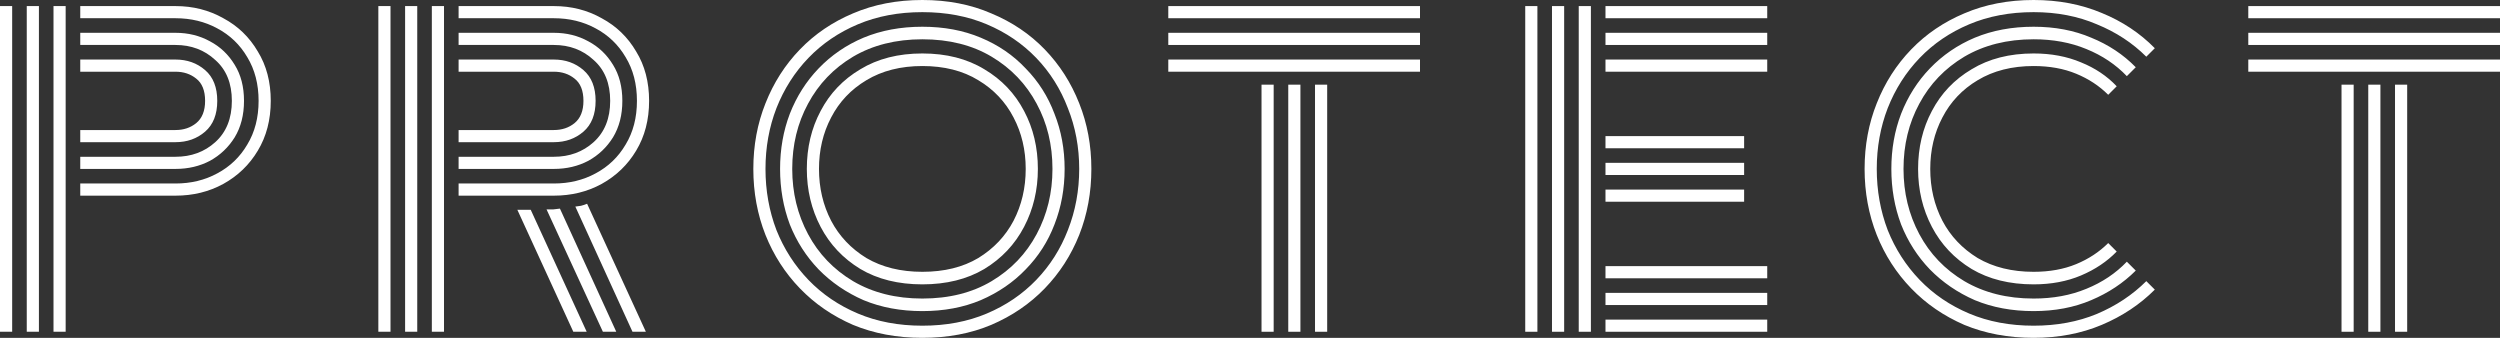 <svg xmlns="http://www.w3.org/2000/svg" width="148" height="20" viewBox="0 0 148 20" fill="none">
<rect x="0" y="0" width="148" height="20" fill="#333333" stroke="none"/>
<path d="M3.167 19.64V0.36H3.887V19.64H3.167ZM0 19.64V0.36H0.72V19.64H0ZM1.584 19.64V0.36H2.304V19.64H1.584ZM4.751 11.583V10.863H10.39C11.302 10.863 12.126 10.664 12.862 10.264C13.614 9.864 14.206 9.297 14.637 8.561C15.085 7.826 15.309 6.962 15.309 5.971C15.309 4.98 15.085 4.117 14.637 3.381C14.206 2.646 13.614 2.078 12.862 1.679C12.126 1.279 11.302 1.079 10.39 1.079H4.751V0.36H10.39C11.43 0.36 12.374 0.6 13.222 1.079C14.086 1.543 14.765 2.198 15.261 3.046C15.773 3.877 16.029 4.852 16.029 5.971C16.029 7.09 15.773 8.074 15.261 8.921C14.765 9.752 14.086 10.408 13.222 10.887C12.374 11.351 11.43 11.583 10.39 11.583H4.751ZM4.751 10V9.281H10.39C11.318 9.281 12.102 8.993 12.742 8.417C13.398 7.826 13.726 7.01 13.726 5.971C13.726 4.932 13.398 4.125 12.742 3.549C12.102 2.958 11.318 2.662 10.39 2.662H4.751V1.942H10.39C11.142 1.942 11.822 2.11 12.43 2.446C13.038 2.766 13.526 3.229 13.894 3.837C14.262 4.428 14.445 5.14 14.445 5.971C14.445 6.803 14.262 7.522 13.894 8.13C13.526 8.721 13.038 9.185 12.43 9.52C11.822 9.84 11.142 10 10.39 10H4.751ZM4.751 8.417V7.698H10.39C10.87 7.698 11.278 7.562 11.614 7.29C11.966 7.002 12.142 6.563 12.142 5.971C12.142 5.364 11.966 4.924 11.614 4.652C11.278 4.38 10.87 4.245 10.39 4.245H4.751V3.525H10.39C11.078 3.525 11.662 3.733 12.142 4.149C12.622 4.564 12.862 5.172 12.862 5.971C12.862 6.771 12.622 7.378 12.142 7.794C11.662 8.209 11.078 8.417 10.39 8.417H4.751Z" fill="white"/>
<path d="M25.565 19.64V0.36H26.285V19.64H25.565ZM22.398 19.64V0.36H23.118V19.64H22.398ZM23.982 19.64V0.36H24.701V19.64H23.982ZM27.149 11.583V10.863H32.788C33.7 10.863 34.524 10.664 35.26 10.264C36.011 9.864 36.603 9.297 37.035 8.561C37.483 7.826 37.707 6.962 37.707 5.971C37.707 4.98 37.483 4.117 37.035 3.381C36.603 2.646 36.011 2.078 35.26 1.679C34.524 1.279 33.7 1.079 32.788 1.079H27.149V0.36H32.788C33.828 0.36 34.772 0.6 35.62 1.079C36.483 1.543 37.163 2.198 37.659 3.046C38.171 3.877 38.427 4.852 38.427 5.971C38.427 7.09 38.171 8.074 37.659 8.921C37.163 9.752 36.483 10.408 35.62 10.887C34.772 11.351 33.828 11.583 32.788 11.583H27.149ZM27.149 10V9.281H32.788C33.716 9.281 34.5 8.993 35.14 8.417C35.795 7.826 36.123 7.01 36.123 5.971C36.123 4.932 35.795 4.125 35.14 3.549C34.5 2.958 33.716 2.662 32.788 2.662H27.149V1.942H32.788C33.54 1.942 34.22 2.11 34.828 2.446C35.435 2.766 35.923 3.229 36.291 3.837C36.659 4.428 36.843 5.14 36.843 5.971C36.843 6.803 36.659 7.522 36.291 8.13C35.923 8.721 35.435 9.185 34.828 9.52C34.22 9.84 33.54 10 32.788 10H27.149ZM27.149 8.417V7.698H32.788C33.268 7.698 33.676 7.562 34.012 7.29C34.364 7.002 34.54 6.563 34.54 5.971C34.54 5.364 34.364 4.924 34.012 4.652C33.676 4.38 33.268 4.245 32.788 4.245H27.149V3.525H32.788C33.476 3.525 34.06 3.733 34.54 4.149C35.02 4.564 35.26 5.172 35.26 5.971C35.26 6.771 35.02 7.378 34.54 7.794C34.06 8.209 33.476 8.417 32.788 8.417H27.149ZM37.443 19.64L34.06 12.23C34.172 12.214 34.284 12.198 34.396 12.182C34.524 12.15 34.644 12.11 34.756 12.062L38.235 19.64H37.443ZM35.691 19.64L32.356 12.398C32.484 12.398 32.612 12.398 32.74 12.398C32.884 12.382 33.02 12.366 33.148 12.35L36.483 19.64H35.691ZM33.94 19.64L30.628 12.422H31.42L34.732 19.64H33.94Z" fill="white"/>
<path d="M63.889 10C63.889 8.721 63.666 7.522 63.218 6.403C62.786 5.268 62.162 4.277 61.346 3.429C60.53 2.582 59.554 1.918 58.418 1.439C57.283 0.959 56.011 0.719 54.603 0.719C53.195 0.719 51.923 0.959 50.788 1.439C49.652 1.918 48.676 2.582 47.86 3.429C47.044 4.277 46.413 5.268 45.965 6.403C45.533 7.522 45.317 8.721 45.317 10C45.317 11.279 45.533 12.486 45.965 13.621C46.413 14.74 47.044 15.723 47.86 16.571C48.676 17.418 49.652 18.081 50.788 18.561C51.923 19.041 53.195 19.281 54.603 19.281C56.011 19.281 57.283 19.041 58.418 18.561C59.554 18.081 60.53 17.418 61.346 16.571C62.162 15.723 62.786 14.74 63.218 13.621C63.666 12.486 63.889 11.279 63.889 10ZM62.306 10C62.306 8.577 61.994 7.29 61.37 6.139C60.746 4.972 59.858 4.045 58.706 3.357C57.555 2.67 56.187 2.326 54.603 2.326C53.035 2.326 51.668 2.67 50.5 3.357C49.348 4.045 48.46 4.972 47.836 6.139C47.212 7.29 46.9 8.577 46.9 10C46.9 11.407 47.212 12.694 47.836 13.861C48.46 15.028 49.348 15.955 50.5 16.643C51.668 17.33 53.035 17.674 54.603 17.674C56.187 17.674 57.555 17.33 58.706 16.643C59.858 15.955 60.746 15.028 61.37 13.861C61.994 12.694 62.306 11.407 62.306 10ZM60.722 10C60.722 8.881 60.482 7.866 60.002 6.954C59.522 6.027 58.826 5.292 57.914 4.748C57.003 4.189 55.899 3.909 54.603 3.909C53.323 3.909 52.219 4.189 51.292 4.748C50.38 5.292 49.684 6.027 49.204 6.954C48.724 7.866 48.484 8.881 48.484 10C48.484 11.119 48.724 12.142 49.204 13.069C49.684 13.981 50.38 14.716 51.292 15.276C52.219 15.819 53.323 16.091 54.603 16.091C55.899 16.091 57.003 15.819 57.914 15.276C58.826 14.716 59.522 13.981 60.002 13.069C60.482 12.142 60.722 11.119 60.722 10ZM54.603 16.834C53.179 16.834 51.956 16.531 50.932 15.923C49.908 15.3 49.124 14.468 48.58 13.429C48.036 12.39 47.764 11.247 47.764 10C47.764 8.737 48.036 7.594 48.58 6.571C49.124 5.532 49.908 4.708 50.932 4.101C51.956 3.477 53.179 3.165 54.603 3.165C56.027 3.165 57.251 3.477 58.274 4.101C59.298 4.708 60.082 5.532 60.626 6.571C61.17 7.594 61.442 8.737 61.442 10C61.442 11.247 61.17 12.39 60.626 13.429C60.082 14.468 59.298 15.3 58.274 15.923C57.251 16.531 56.027 16.834 54.603 16.834ZM54.603 18.417C53.323 18.417 52.163 18.201 51.124 17.77C50.1 17.322 49.212 16.715 48.46 15.947C47.724 15.18 47.156 14.293 46.756 13.285C46.373 12.262 46.181 11.167 46.181 10C46.181 8.833 46.373 7.746 46.756 6.739C47.156 5.715 47.724 4.82 48.46 4.053C49.212 3.269 50.1 2.662 51.124 2.23C52.163 1.799 53.323 1.583 54.603 1.583C55.883 1.583 57.035 1.799 58.059 2.23C59.098 2.662 59.986 3.269 60.722 4.053C61.474 4.82 62.042 5.715 62.426 6.739C62.826 7.746 63.026 8.833 63.026 10C63.026 11.167 62.826 12.262 62.426 13.285C62.042 14.293 61.474 15.18 60.722 15.947C59.986 16.715 59.098 17.322 58.059 17.77C57.035 18.201 55.883 18.417 54.603 18.417ZM54.603 20C53.099 20 51.731 19.744 50.5 19.233C49.284 18.705 48.236 17.986 47.356 17.074C46.476 16.163 45.797 15.108 45.317 13.909C44.837 12.694 44.597 11.391 44.597 10C44.597 8.609 44.837 7.314 45.317 6.115C45.797 4.9 46.476 3.837 47.356 2.926C48.236 2.014 49.284 1.303 50.5 0.791C51.731 0.264 53.099 0 54.603 0C56.107 0 57.467 0.264 58.682 0.791C59.914 1.303 60.97 2.014 61.85 2.926C62.73 3.837 63.41 4.9 63.889 6.115C64.369 7.314 64.609 8.609 64.609 10C64.609 11.391 64.369 12.694 63.889 13.909C63.41 15.108 62.73 16.163 61.85 17.074C60.97 17.986 59.914 18.705 58.682 19.233C57.467 19.744 56.107 20 54.603 20Z" fill="white"/>
<path d="M69.163 1.079V0.36H84.064V1.079H69.163ZM69.163 2.662V1.942H84.064V2.662H69.163ZM69.163 4.245V3.525H84.064V4.245H69.163ZM77.849 19.64V5.012H78.569V19.64H77.849ZM74.682 19.64V5.012H75.401V19.64H74.682ZM76.265 19.64V5.012H76.985V19.64H76.265Z" fill="white"/>
<path d="M93.461 19.64V0.36H94.181V19.64H93.461ZM90.294 19.64V0.36H91.014V19.64H90.294ZM91.878 19.64V0.36H92.598V19.64H91.878ZM95.045 1.079V0.36H104.62V1.079H95.045ZM95.045 2.662V1.942H104.62V2.662H95.045ZM95.045 4.245V3.525H104.62V4.245H95.045ZM95.045 8.777V8.058H103.252V8.777H95.045ZM95.045 10.36V9.64H103.252V10.36H95.045ZM95.045 11.942V11.223H103.252V11.942H95.045ZM95.045 16.475V15.755H104.62V16.475H95.045ZM95.045 18.058V17.338H104.62V18.058H95.045ZM95.045 19.64V18.921H104.62V19.64H95.045Z" fill="white"/>
<path d="M120.39 16.834C118.967 16.834 117.743 16.531 116.719 15.923C115.695 15.3 114.911 14.468 114.367 13.429C113.823 12.39 113.551 11.247 113.551 10C113.551 8.737 113.823 7.594 114.367 6.571C114.911 5.532 115.695 4.708 116.719 4.101C117.743 3.477 118.967 3.165 120.39 3.165C121.43 3.165 122.366 3.341 123.198 3.693C124.03 4.029 124.734 4.5 125.309 5.108L124.806 5.612C124.278 5.084 123.646 4.668 122.91 4.365C122.174 4.061 121.334 3.909 120.39 3.909C119.11 3.909 118.007 4.189 117.079 4.748C116.167 5.292 115.471 6.027 114.991 6.954C114.511 7.866 114.271 8.881 114.271 10C114.271 11.119 114.511 12.142 114.991 13.069C115.471 13.981 116.167 14.716 117.079 15.276C118.007 15.819 119.11 16.091 120.39 16.091C121.334 16.091 122.174 15.939 122.91 15.636C123.646 15.332 124.278 14.916 124.806 14.389L125.309 14.892C124.734 15.484 124.03 15.955 123.198 16.307C122.366 16.659 121.43 16.834 120.39 16.834ZM120.39 18.417C119.11 18.417 117.951 18.201 116.911 17.77C115.887 17.322 114.999 16.715 114.247 15.947C113.511 15.18 112.944 14.293 112.544 13.285C112.16 12.262 111.968 11.167 111.968 10C111.968 8.833 112.16 7.746 112.544 6.739C112.944 5.715 113.511 4.82 114.247 4.053C114.999 3.269 115.887 2.662 116.911 2.23C117.951 1.799 119.11 1.583 120.39 1.583C121.654 1.583 122.79 1.799 123.798 2.23C124.822 2.646 125.701 3.229 126.437 3.981L125.909 4.508C125.253 3.821 124.454 3.285 123.51 2.902C122.582 2.518 121.542 2.326 120.39 2.326C118.823 2.326 117.455 2.67 116.287 3.357C115.135 4.045 114.247 4.972 113.623 6.139C113 7.29 112.688 8.577 112.688 10C112.688 11.407 113 12.694 113.623 13.861C114.247 15.028 115.135 15.955 116.287 16.643C117.455 17.33 118.823 17.674 120.39 17.674C121.542 17.674 122.582 17.482 123.51 17.098C124.454 16.715 125.253 16.179 125.909 15.492L126.437 16.019C125.701 16.755 124.822 17.338 123.798 17.77C122.79 18.201 121.654 18.417 120.39 18.417ZM120.39 20C118.887 20 117.519 19.744 116.287 19.233C115.071 18.705 114.023 17.986 113.144 17.074C112.264 16.163 111.584 15.108 111.104 13.909C110.624 12.694 110.384 11.391 110.384 10C110.384 8.609 110.624 7.314 111.104 6.115C111.584 4.9 112.264 3.837 113.144 2.926C114.023 2.014 115.071 1.303 116.287 0.791C117.519 0.264 118.887 0 120.39 0C121.862 0 123.206 0.256 124.422 0.767C125.637 1.263 126.685 1.958 127.565 2.854L127.061 3.357C126.245 2.542 125.269 1.902 124.134 1.439C123.014 0.959 121.766 0.719 120.39 0.719C118.983 0.719 117.711 0.959 116.575 1.439C115.439 1.918 114.463 2.582 113.647 3.429C112.832 4.277 112.2 5.268 111.752 6.403C111.32 7.522 111.104 8.721 111.104 10C111.104 11.279 111.32 12.486 111.752 13.621C112.2 14.74 112.832 15.723 113.647 16.571C114.463 17.418 115.439 18.081 116.575 18.561C117.711 19.041 118.983 19.281 120.39 19.281C121.766 19.281 123.014 19.049 124.134 18.585C125.269 18.105 126.245 17.458 127.061 16.643L127.565 17.146C126.685 18.026 125.637 18.721 124.422 19.233C123.206 19.744 121.862 20 120.39 20Z" fill="white"/>
<path d="M133.099 1.079V0.36H148V1.079H133.099ZM133.099 2.662V1.942H148V2.662H133.099ZM133.099 4.245V3.525H148V4.245H133.099ZM141.785 19.64V5.012H142.505V19.64H141.785ZM138.618 19.64V5.012H139.337V19.64H138.618ZM140.201 19.64V5.012H140.921V19.64H140.201Z" fill="white"/>
</svg>